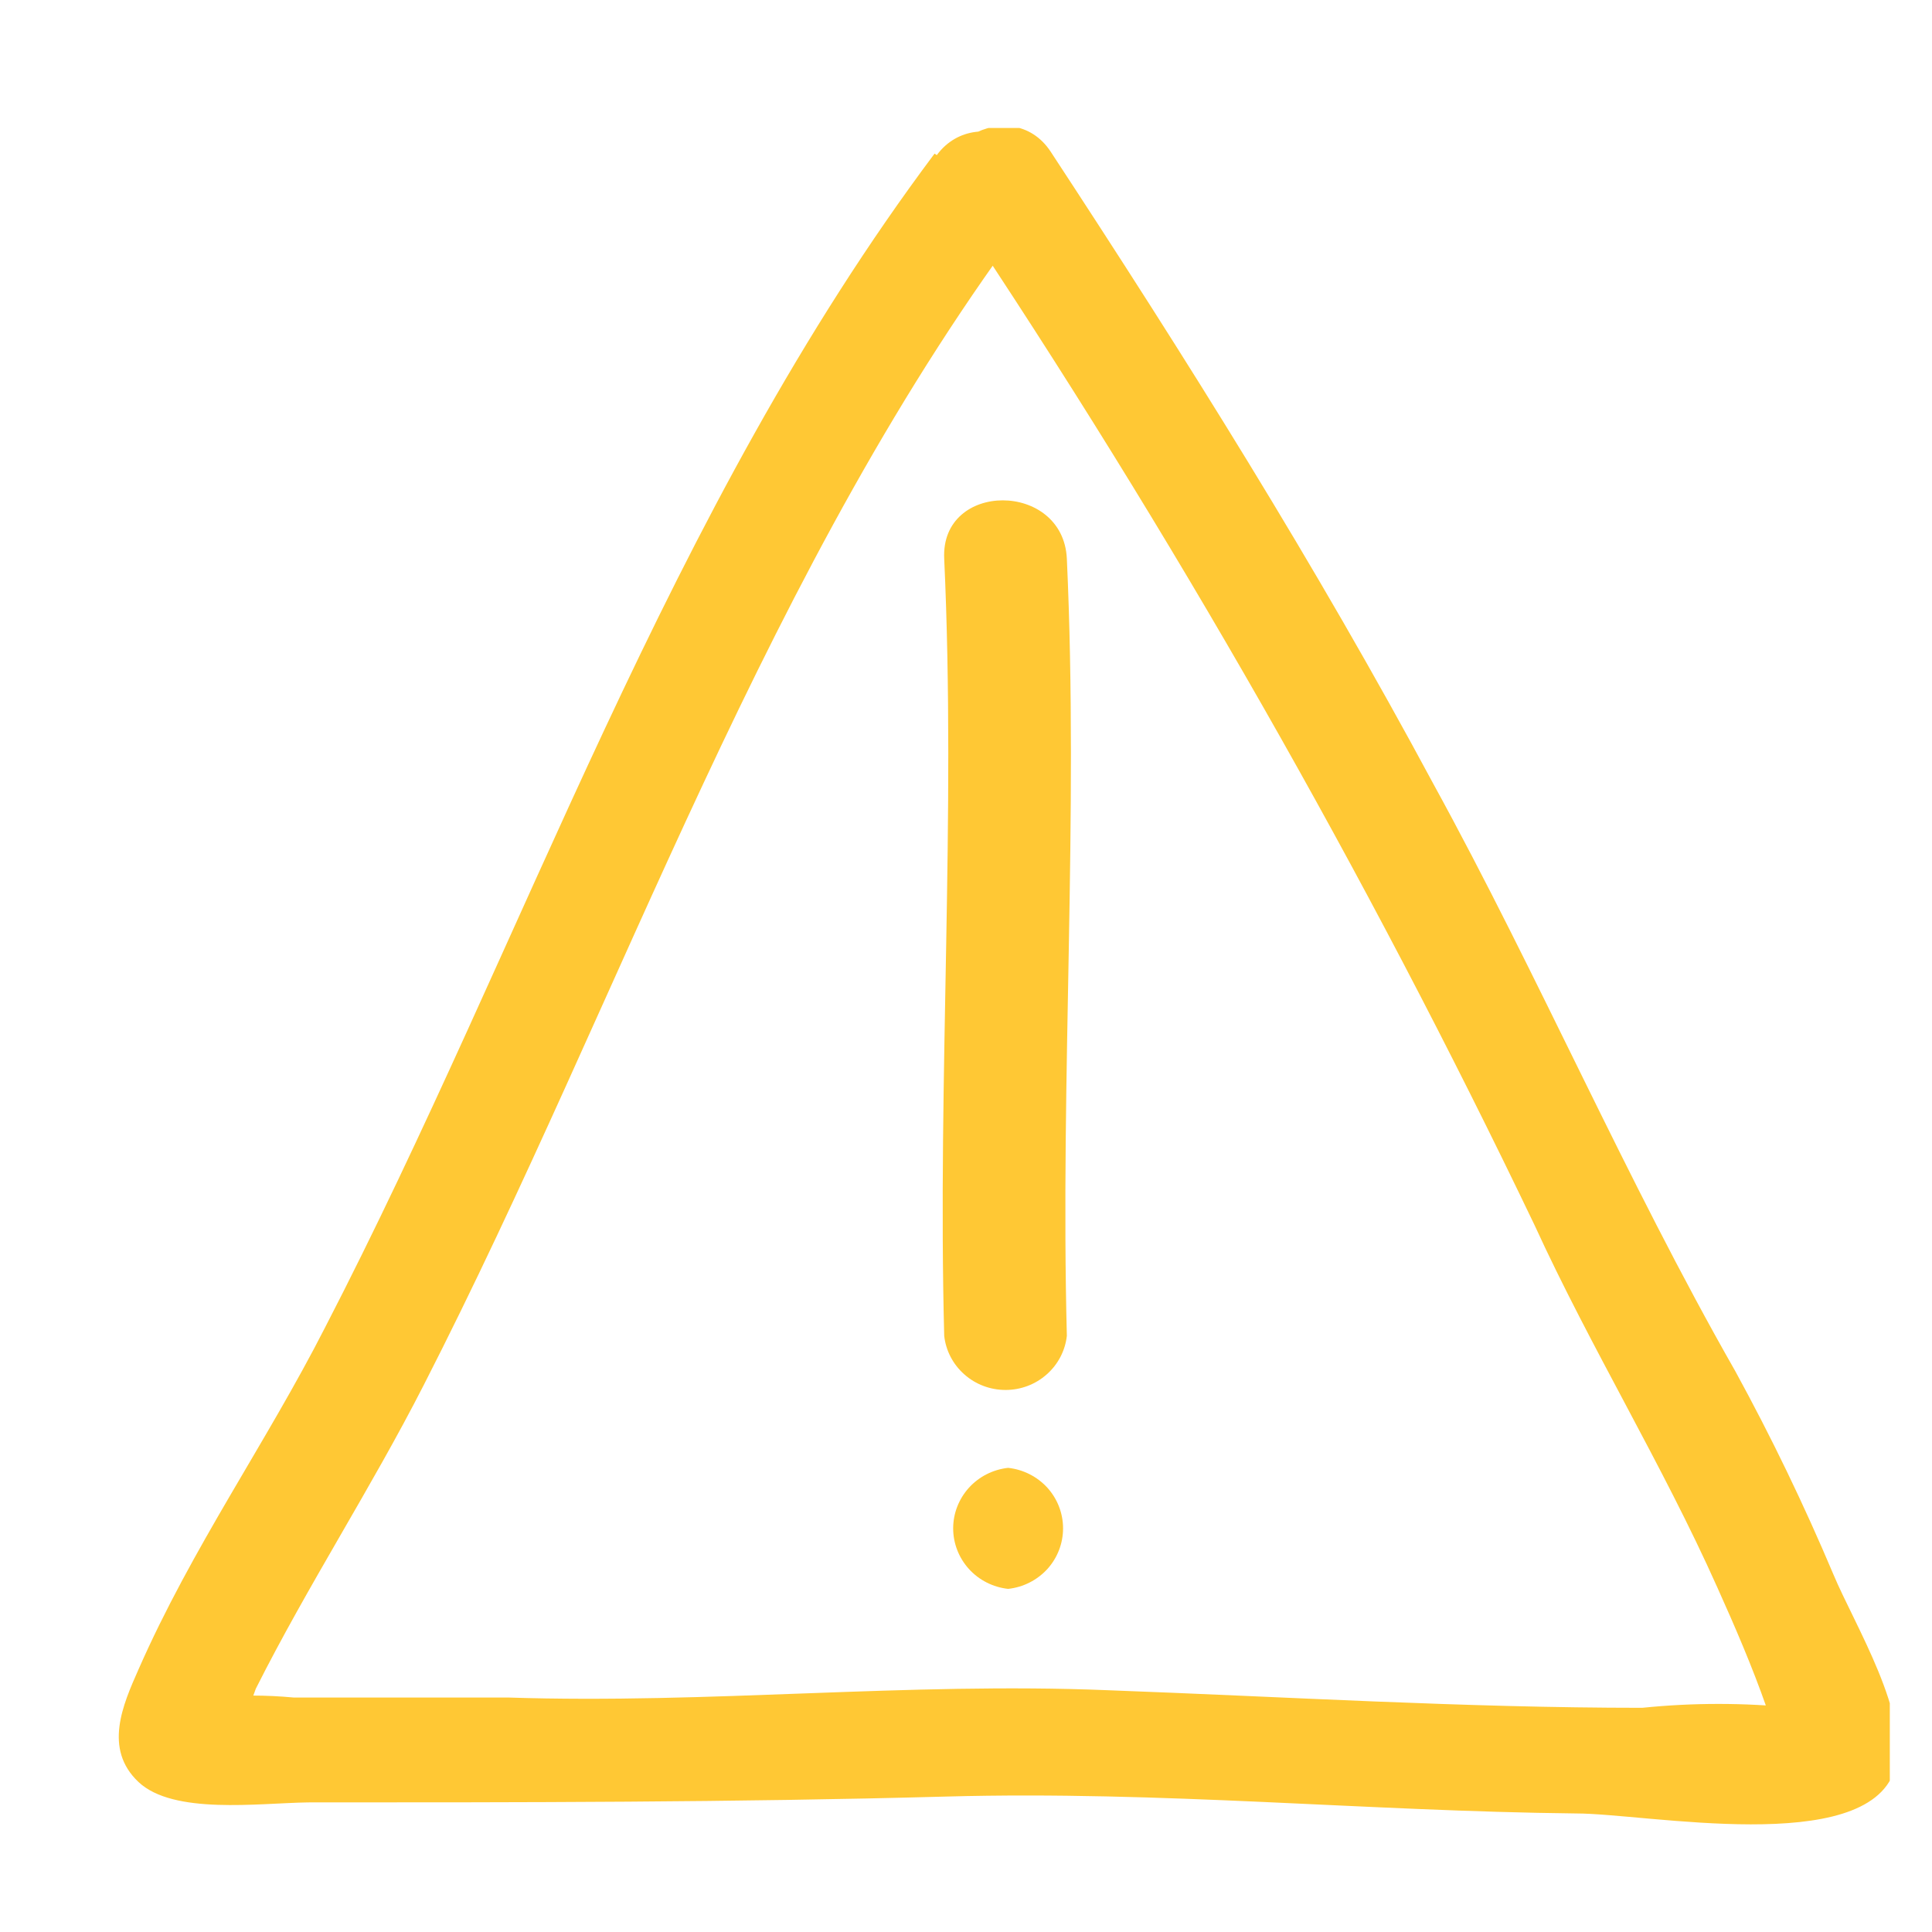 <svg width="25" height="25" viewBox="0 0 25 25" fill="none" xmlns="http://www.w3.org/2000/svg">
<g clip-path="url(#clip0_8466_4318)">
<g clip-path="url(#clip1_8466_4318)">
<path d="M12.218 7.229C12.372 10.581 12.131 13.933 12.218 17.285C12.239 17.477 12.332 17.656 12.479 17.785C12.625 17.915 12.815 17.986 13.012 17.986C13.208 17.986 13.398 17.915 13.544 17.785C13.691 17.656 13.784 17.477 13.805 17.285C13.719 13.933 13.959 10.581 13.805 7.229C13.757 6.223 12.17 6.223 12.218 7.229Z" fill="#FFC834"/>
<path d="M13.045 20.56C13.241 20.539 13.421 20.447 13.553 20.303C13.684 20.158 13.756 19.971 13.756 19.777C13.756 19.583 13.684 19.396 13.553 19.251C13.421 19.107 13.241 19.015 13.045 18.994C12.85 19.015 12.669 19.107 12.538 19.251C12.407 19.396 12.334 19.583 12.334 19.777C12.334 19.971 12.407 20.158 12.538 20.303C12.669 20.447 12.85 20.539 13.045 20.56Z" fill="#FFC834"/>
<path d="M12.093 1.988C8.63 6.612 6.812 12.138 4.205 17.18C3.445 18.671 2.483 20.029 1.791 21.605C1.589 22.061 1.338 22.63 1.791 23.058C2.243 23.485 3.339 23.333 3.984 23.323C6.745 23.323 9.486 23.323 12.257 23.247C15.027 23.172 17.682 23.437 20.395 23.466C21.308 23.466 24.136 24.026 24.512 22.915C24.742 22.222 23.992 21.016 23.723 20.37C23.344 19.473 22.921 18.595 22.453 17.74C21.039 15.262 19.913 12.632 18.548 10.144C17.018 7.296 15.344 4.628 13.594 1.96C13.084 1.19 11.833 1.903 12.343 2.681C15.161 6.889 17.672 11.29 19.856 15.851C20.587 17.446 21.51 18.946 22.222 20.541C22.453 21.054 22.674 21.567 22.857 22.089C22.91 22.276 22.974 22.46 23.049 22.64L23.55 22.099H23.223C22.567 22.032 21.906 22.032 21.251 22.099C18.942 22.099 16.633 21.956 14.325 21.871C11.747 21.766 9.169 22.051 6.581 21.966C5.619 21.966 4.724 21.966 3.801 21.966C3.439 21.932 3.076 21.932 2.714 21.966L2.993 22.554L3.07 22.355C3.169 22.197 3.25 22.028 3.31 21.852C3.984 20.513 4.801 19.259 5.484 17.921C8.082 12.841 9.909 7.305 13.363 2.729C13.921 1.988 12.661 1.276 12.122 2.007L12.093 1.988Z" fill="#FFC834"/>
</g>
</g>
<defs>
<clipPath id="clip0_8466_4318">
<rect width="24" height="24" fill="white" transform="translate(0.454 0.656)"/>
</clipPath>
<clipPath id="clip1_8466_4318">
<rect width="23" height="22" fill="white" transform="translate(1.531 1.656)"/>
</clipPath>
</defs>
</svg>
